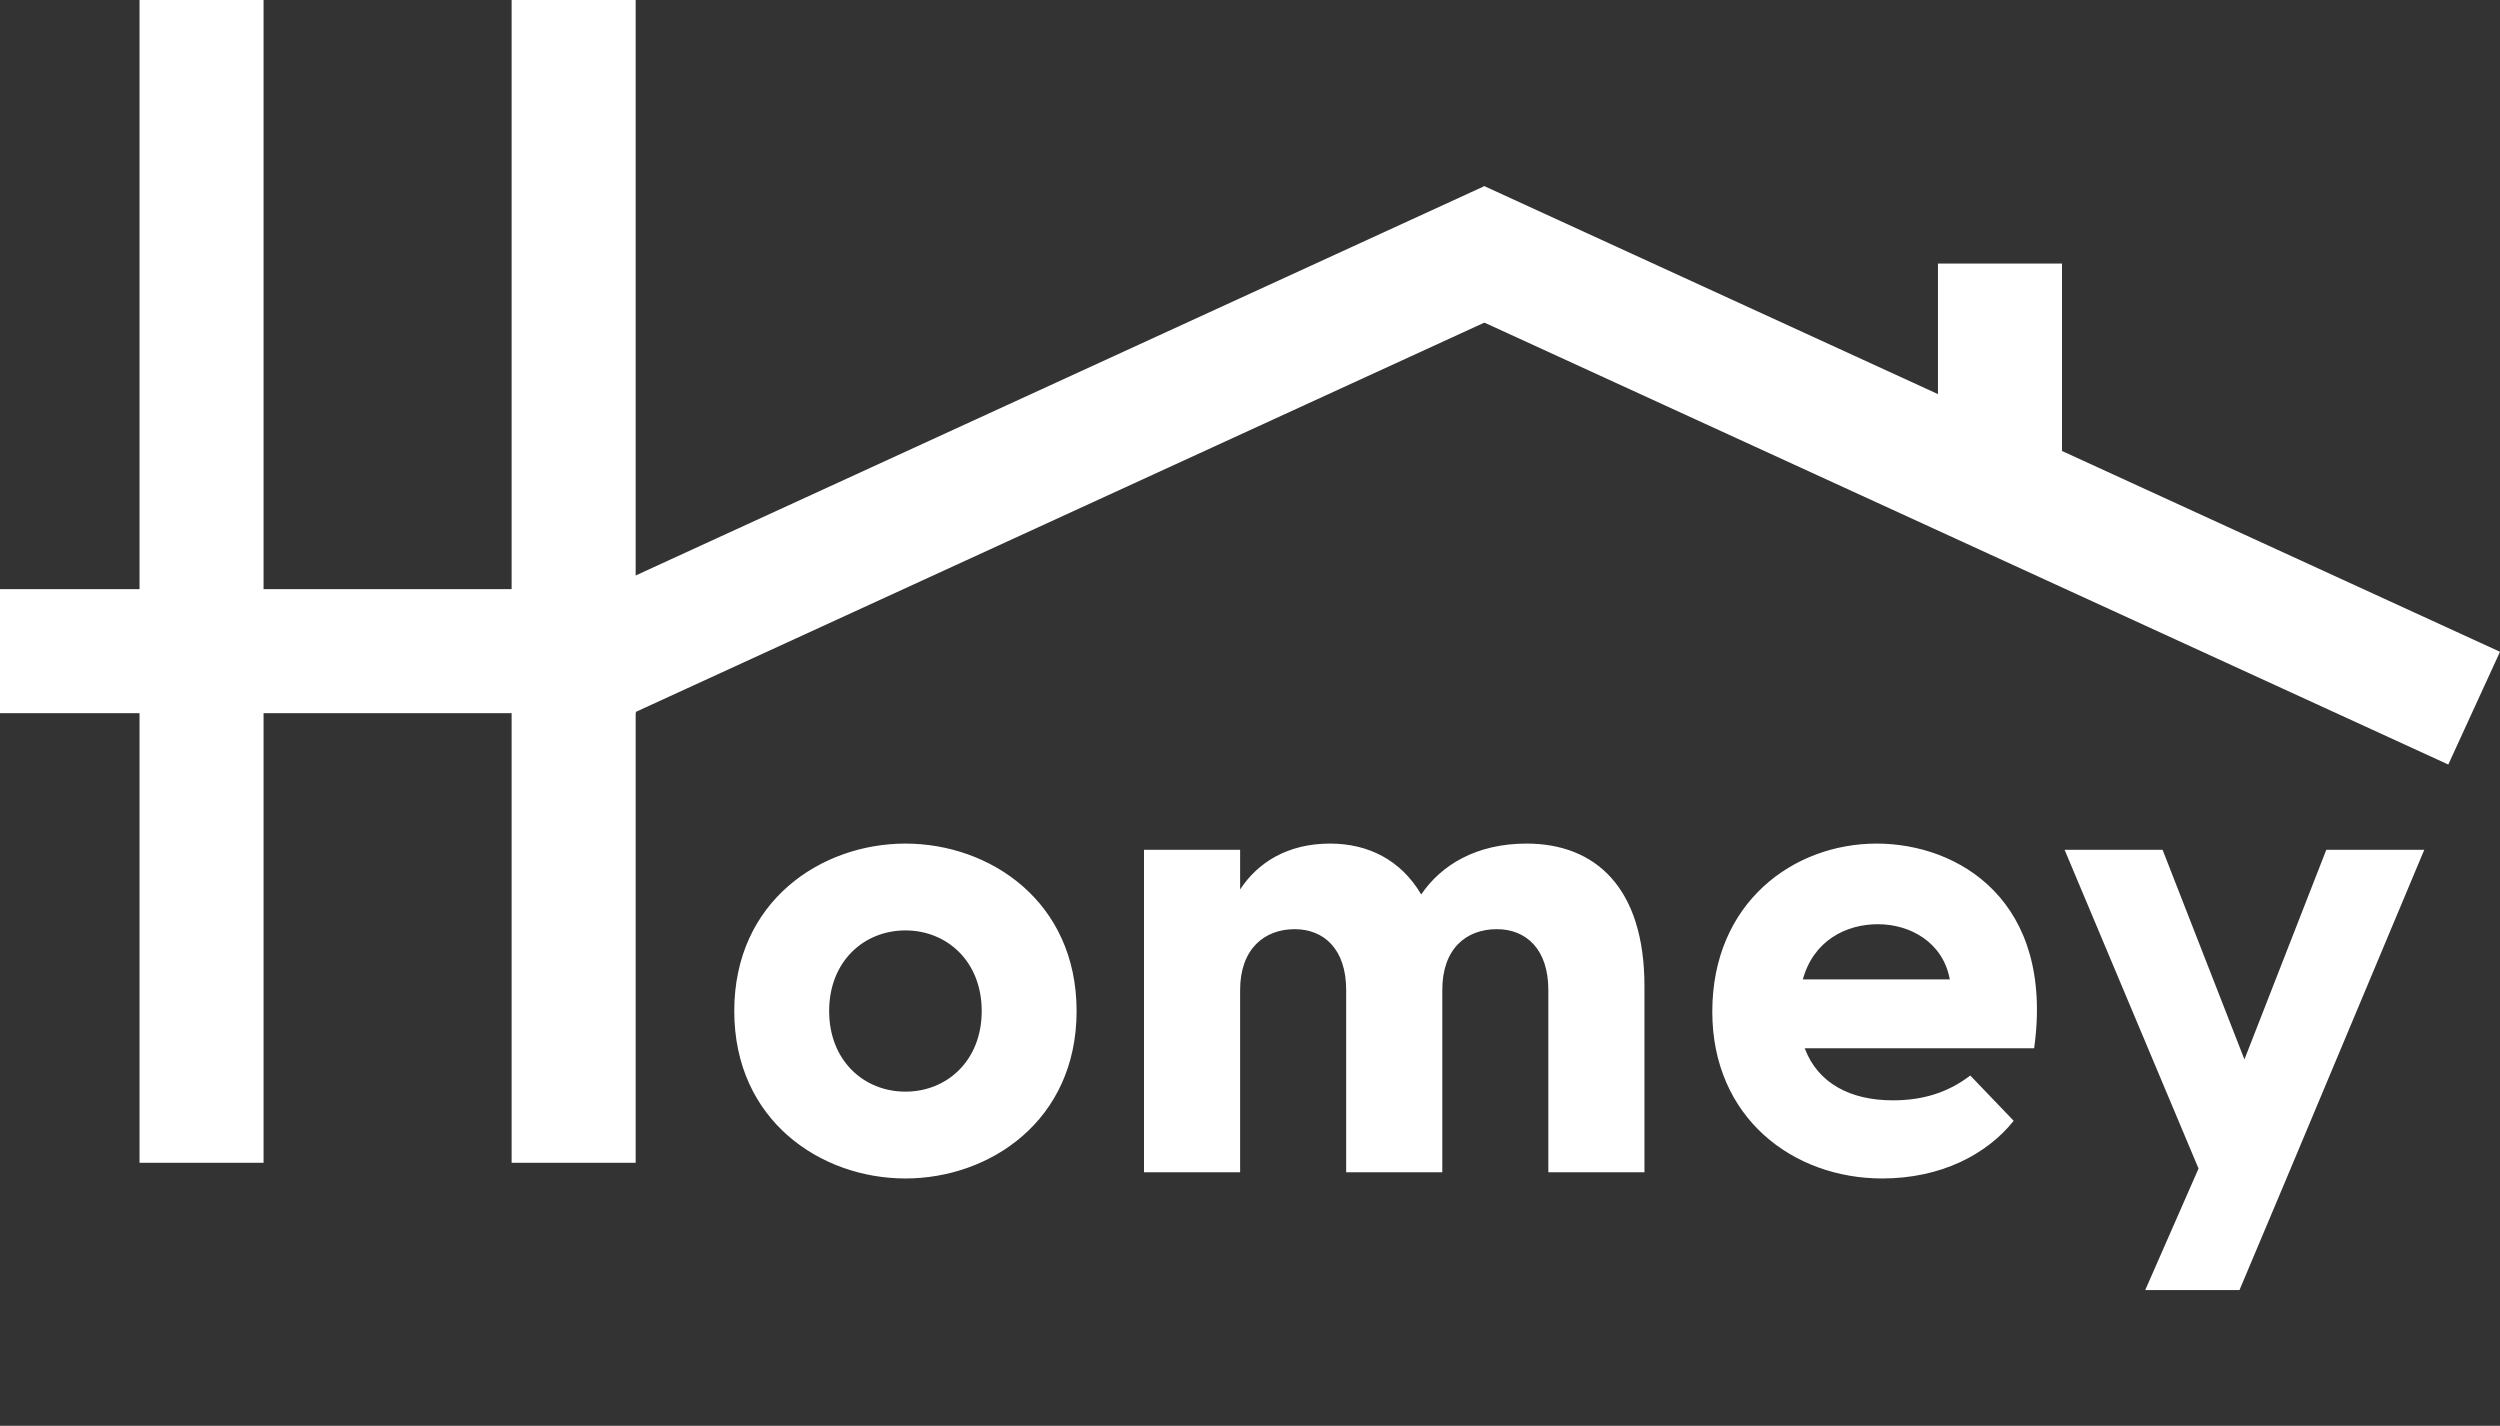 <svg width="256" height="146" viewBox="0 0 256 146" fill="none" xmlns="http://www.w3.org/2000/svg">
<rect x="0" y="0" width="256" height="146" fill="#333333" stroke="none"/>
<rect width="12.701" height="119.069" transform="matrix(-1 0 0 1 65.091 2.28882e-05)" fill="white"/>
<rect width="12.701" height="23.814" transform="matrix(-1 0 0 1 211.149 26.989)" fill="white"/>
<rect width="12.701" height="119.069" transform="matrix(-1 0 0 1 26.989 2.28882e-05)" fill="white"/>
<rect width="65.091" height="12.701" transform="matrix(-1 0 0 1 65.091 60.328)" fill="white"/>
<rect width="108.115" height="12.701" transform="matrix(-0.909 0.417 0.417 0.909 151.982 19.068)" fill="white"/>
<rect x="151.977" y="19.051" width="114.434" height="12.701" transform="rotate(24.63 151.977 19.051)" fill="white"/>
<path d="M92.716 120.675C84.08 120.675 75.189 114.769 75.189 103.529C75.189 92.289 84.08 86.383 92.716 86.383C101.353 86.383 110.243 92.289 110.243 103.529C110.243 114.769 101.353 120.675 92.716 120.675ZM84.905 103.529C84.905 108.61 88.461 111.785 92.716 111.785C96.971 111.785 100.527 108.61 100.527 103.529C100.527 98.449 96.971 95.274 92.716 95.274C88.461 95.274 84.905 98.449 84.905 103.529ZM137.848 120.04V101.37C137.848 97.179 135.562 95.147 132.577 95.147C129.466 95.147 126.989 97.179 126.989 101.37V120.04H117.146V87.018H126.989V91.083C128.767 88.352 131.815 86.383 136.197 86.383C140.071 86.383 143.437 88.034 145.532 91.591C147.564 88.606 151.12 86.383 156.328 86.383C163.313 86.383 168.393 90.829 168.393 100.989V120.04H158.55V101.37C158.55 97.179 156.264 95.147 153.28 95.147C150.104 95.147 147.691 97.179 147.691 101.37V120.04H137.848ZM192.739 120.675C183.594 120.675 175.339 114.452 175.339 103.593C175.339 92.416 183.658 86.383 192.167 86.383C200.55 86.383 210.393 92.226 208.297 107.34H184.801C186.134 110.896 189.436 112.674 193.818 112.674C196.739 112.674 199.343 111.975 201.756 110.134L206.201 114.769C203.471 118.199 198.771 120.675 192.739 120.675ZM184.61 100.291H199.661C198.962 96.481 195.596 94.639 192.294 94.639C188.992 94.639 185.69 96.353 184.61 100.291ZM219.67 132.106L225.131 119.659L211.414 87.018H221.448L229.83 108.483L238.213 87.018H248.246L234.402 120.04L229.322 132.106H219.67Z" fill="white"/>
</svg>
